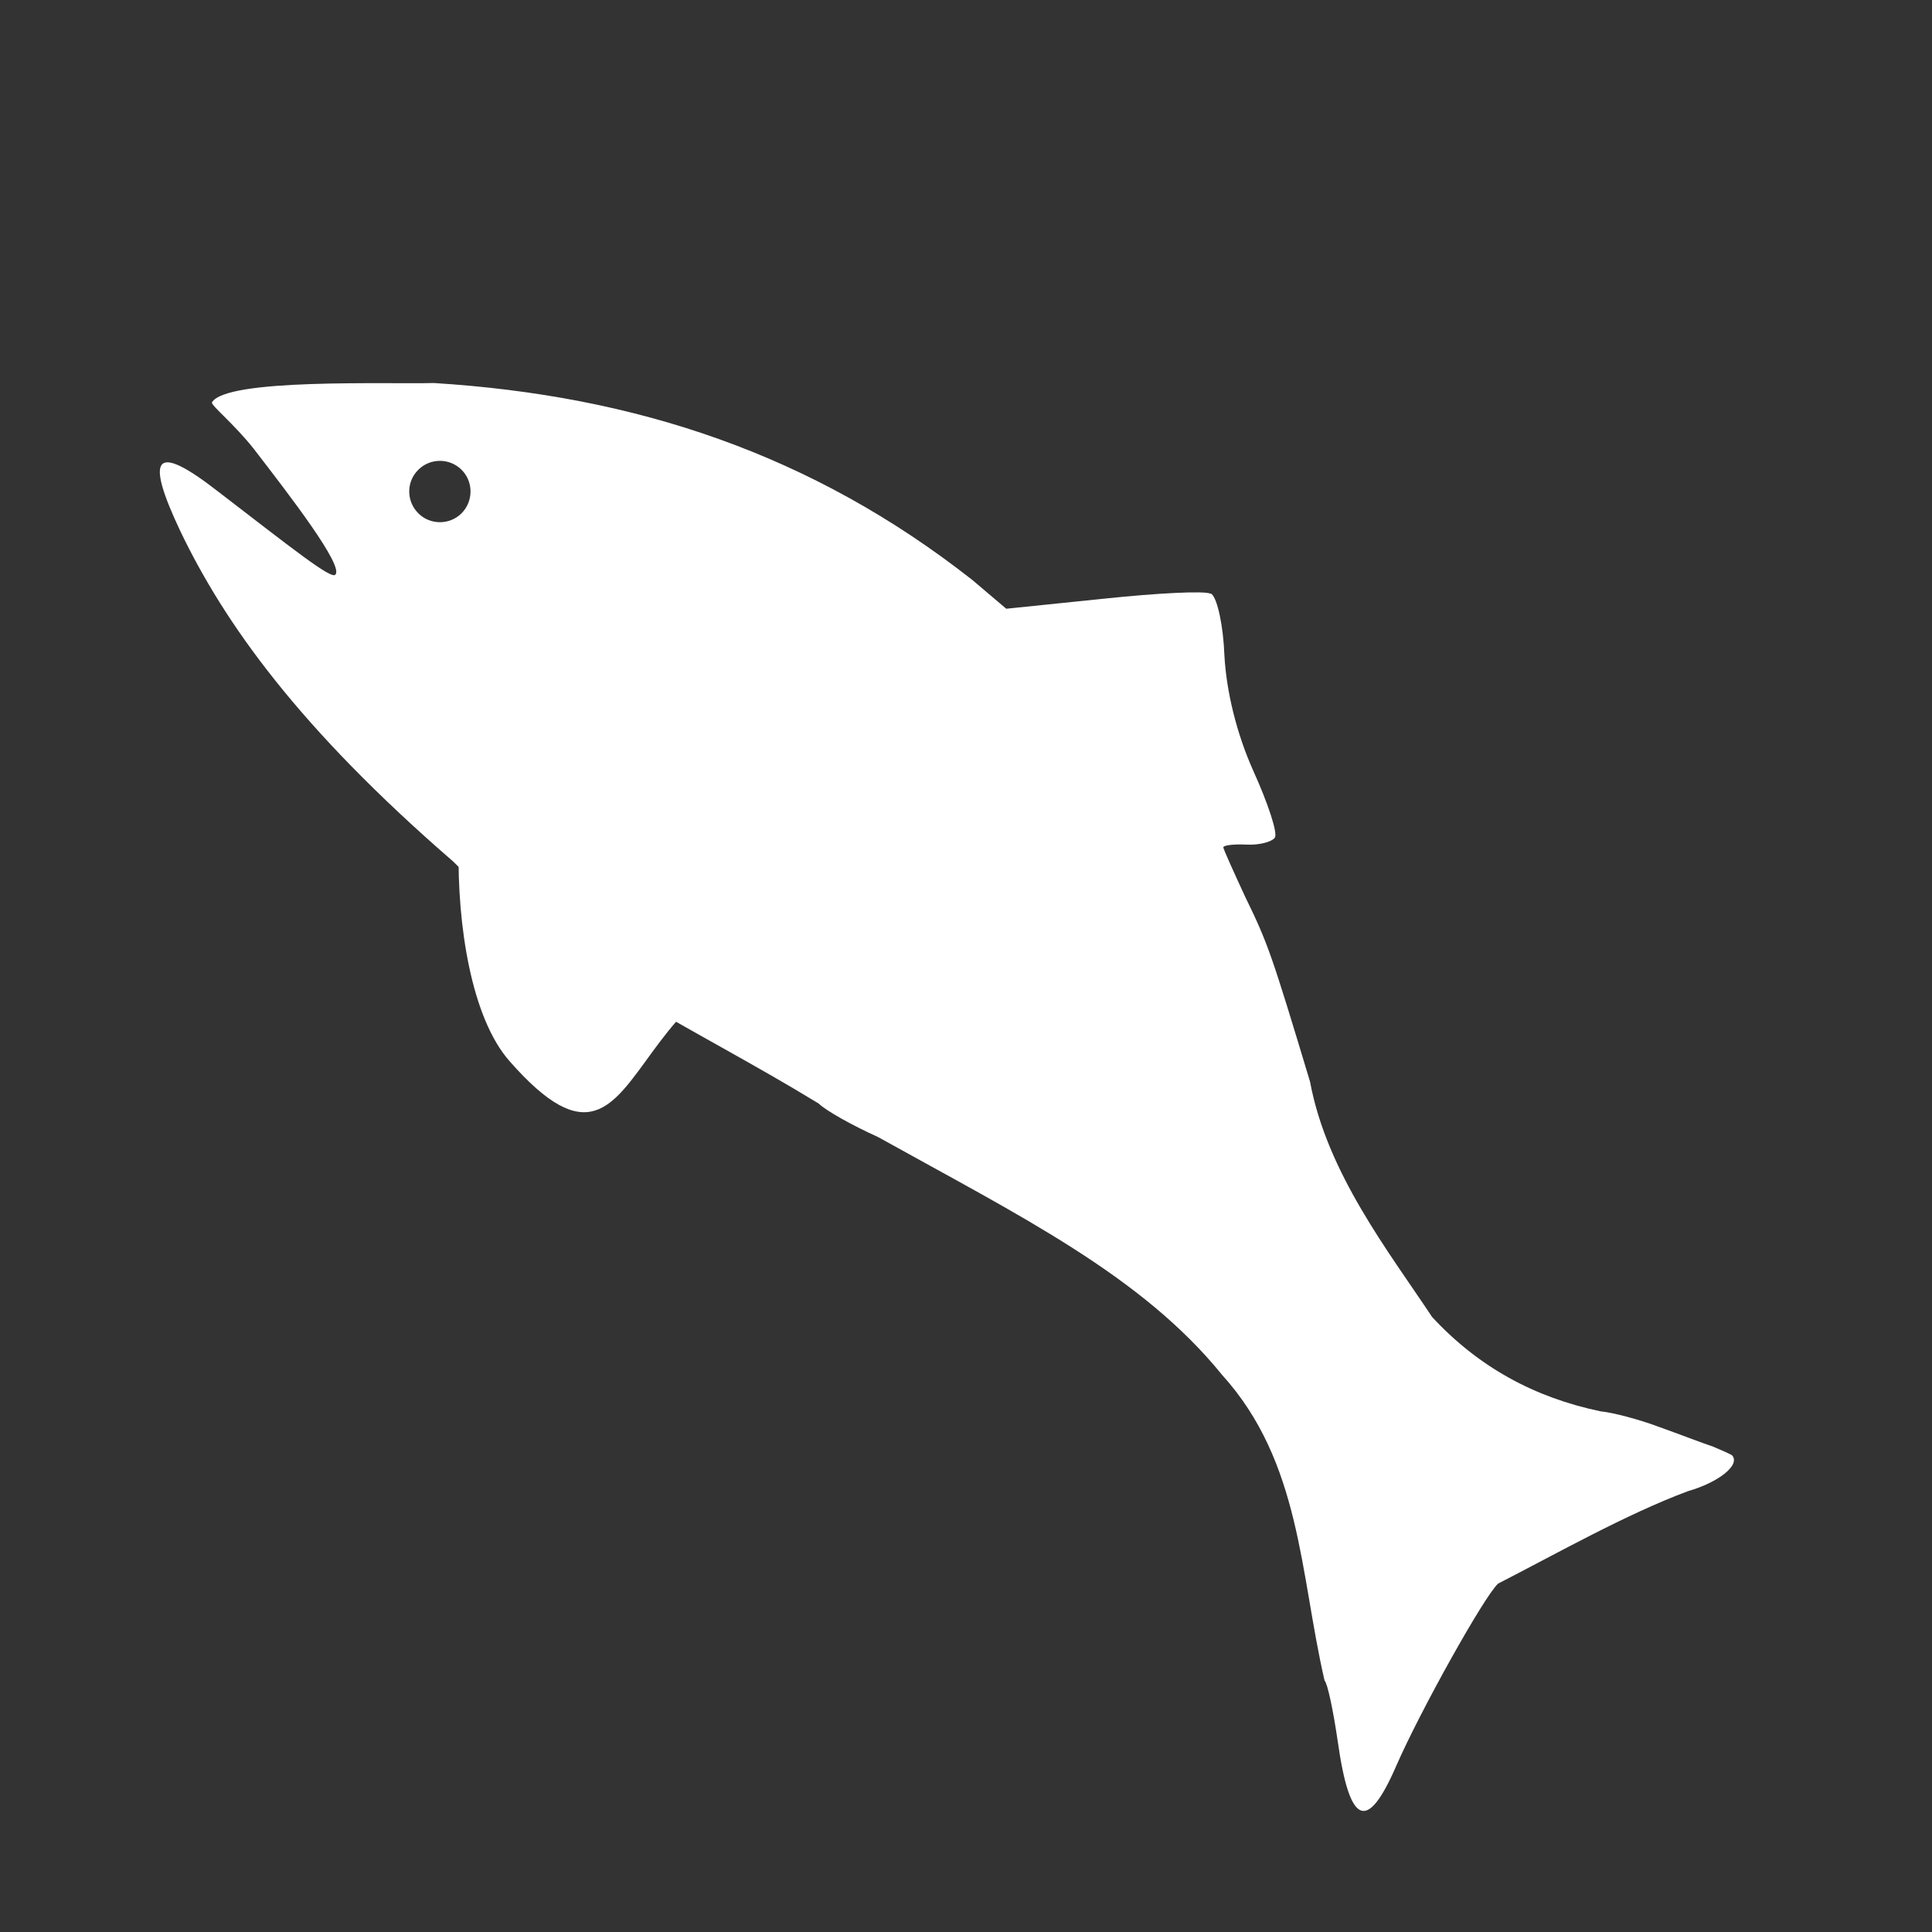 <?xml version="1.0" encoding="UTF-8"?>
<svg xmlns="http://www.w3.org/2000/svg" xmlns:xlink="http://www.w3.org/1999/xlink" width="12" height="12" viewBox="0 0 12 12" version="1.1">
<rect x="0" y="0" width="12" height="12" fill="#333333" stroke="none"/>
<g id="surface1">
<path style=" stroke:none;fill-rule:nonzero;fill:rgb(100%,100%,100%);fill-opacity:1;" d="M 7.527 3.691 C 7.527 3.688 7.523 3.688 7.52 3.688 C 7.484 3.668 7.184 3.684 6.852 3.719 L 6.25 3.781 L 6.039 3.602 C 5.043 2.82 3.949 2.457 2.695 2.379 C 2.41 2.387 1.402 2.348 1.316 2.5 C 1.316 2.523 1.453 2.633 1.574 2.785 C 1.797 3.074 2.141 3.52 2.082 3.57 C 2.055 3.598 1.809 3.402 1.352 3.051 C 0.965 2.75 0.895 2.824 1.121 3.301 C 1.395 3.871 1.855 4.52 2.816 5.352 C 3.477 6.023 4.309 6.379 5.086 6.855 C 5.129 6.898 5.297 6.992 5.453 7.062 C 6.332 7.551 7.09 7.922 7.59 8.539 C 8.082 9.082 8.074 9.777 8.227 10.438 C 8.246 10.457 8.281 10.625 8.309 10.816 C 8.383 11.34 8.492 11.383 8.672 10.969 C 8.82 10.629 9.219 9.914 9.305 9.836 C 9.672 9.648 10.098 9.406 10.484 9.262 C 10.676 9.207 10.812 9.098 10.758 9.039 C 10.746 9.031 10.695 9.008 10.637 8.984 C 10.578 8.965 10.426 8.906 10.305 8.863 C 10.18 8.816 10.016 8.773 9.941 8.766 C 9.531 8.68 9.184 8.492 8.895 8.18 C 8.625 7.773 8.242 7.285 8.137 6.719 C 7.898 5.926 7.875 5.859 7.734 5.57 C 7.66 5.41 7.598 5.273 7.598 5.262 C 7.602 5.25 7.664 5.242 7.742 5.246 C 7.82 5.25 7.898 5.23 7.918 5.203 C 7.938 5.176 7.875 4.988 7.785 4.789 C 7.68 4.555 7.617 4.293 7.605 4.07 C 7.598 3.887 7.562 3.723 7.527 3.691 Z M 2.867 2.918 C 2.941 2.992 2.941 3.113 2.867 3.188 C 2.793 3.262 2.672 3.262 2.598 3.188 C 2.523 3.113 2.523 2.992 2.598 2.918 C 2.672 2.844 2.793 2.844 2.867 2.918 Z M 2.867 2.918 "/>
<path style=" stroke:none;fill-rule:nonzero;fill:rgb(100%,100%,100%);fill-opacity:1;" d="M 3.117 4.469 C 3.301 3.367 2.738 4.113 3.398 3.855 L 5.309 4.102 C 8.395 5.883 3.707 3.934 5.664 5.234 C 5.637 5.238 5.621 5.398 5.629 5.59 C 5.637 5.785 5.586 5.984 5.52 6.031 C 3.773 5.527 4.133 7.695 3.164 6.59 C 2.691 6.051 2.812 4.293 3.117 4.469 Z M 3.117 4.469 "/>
</g>
</svg>
